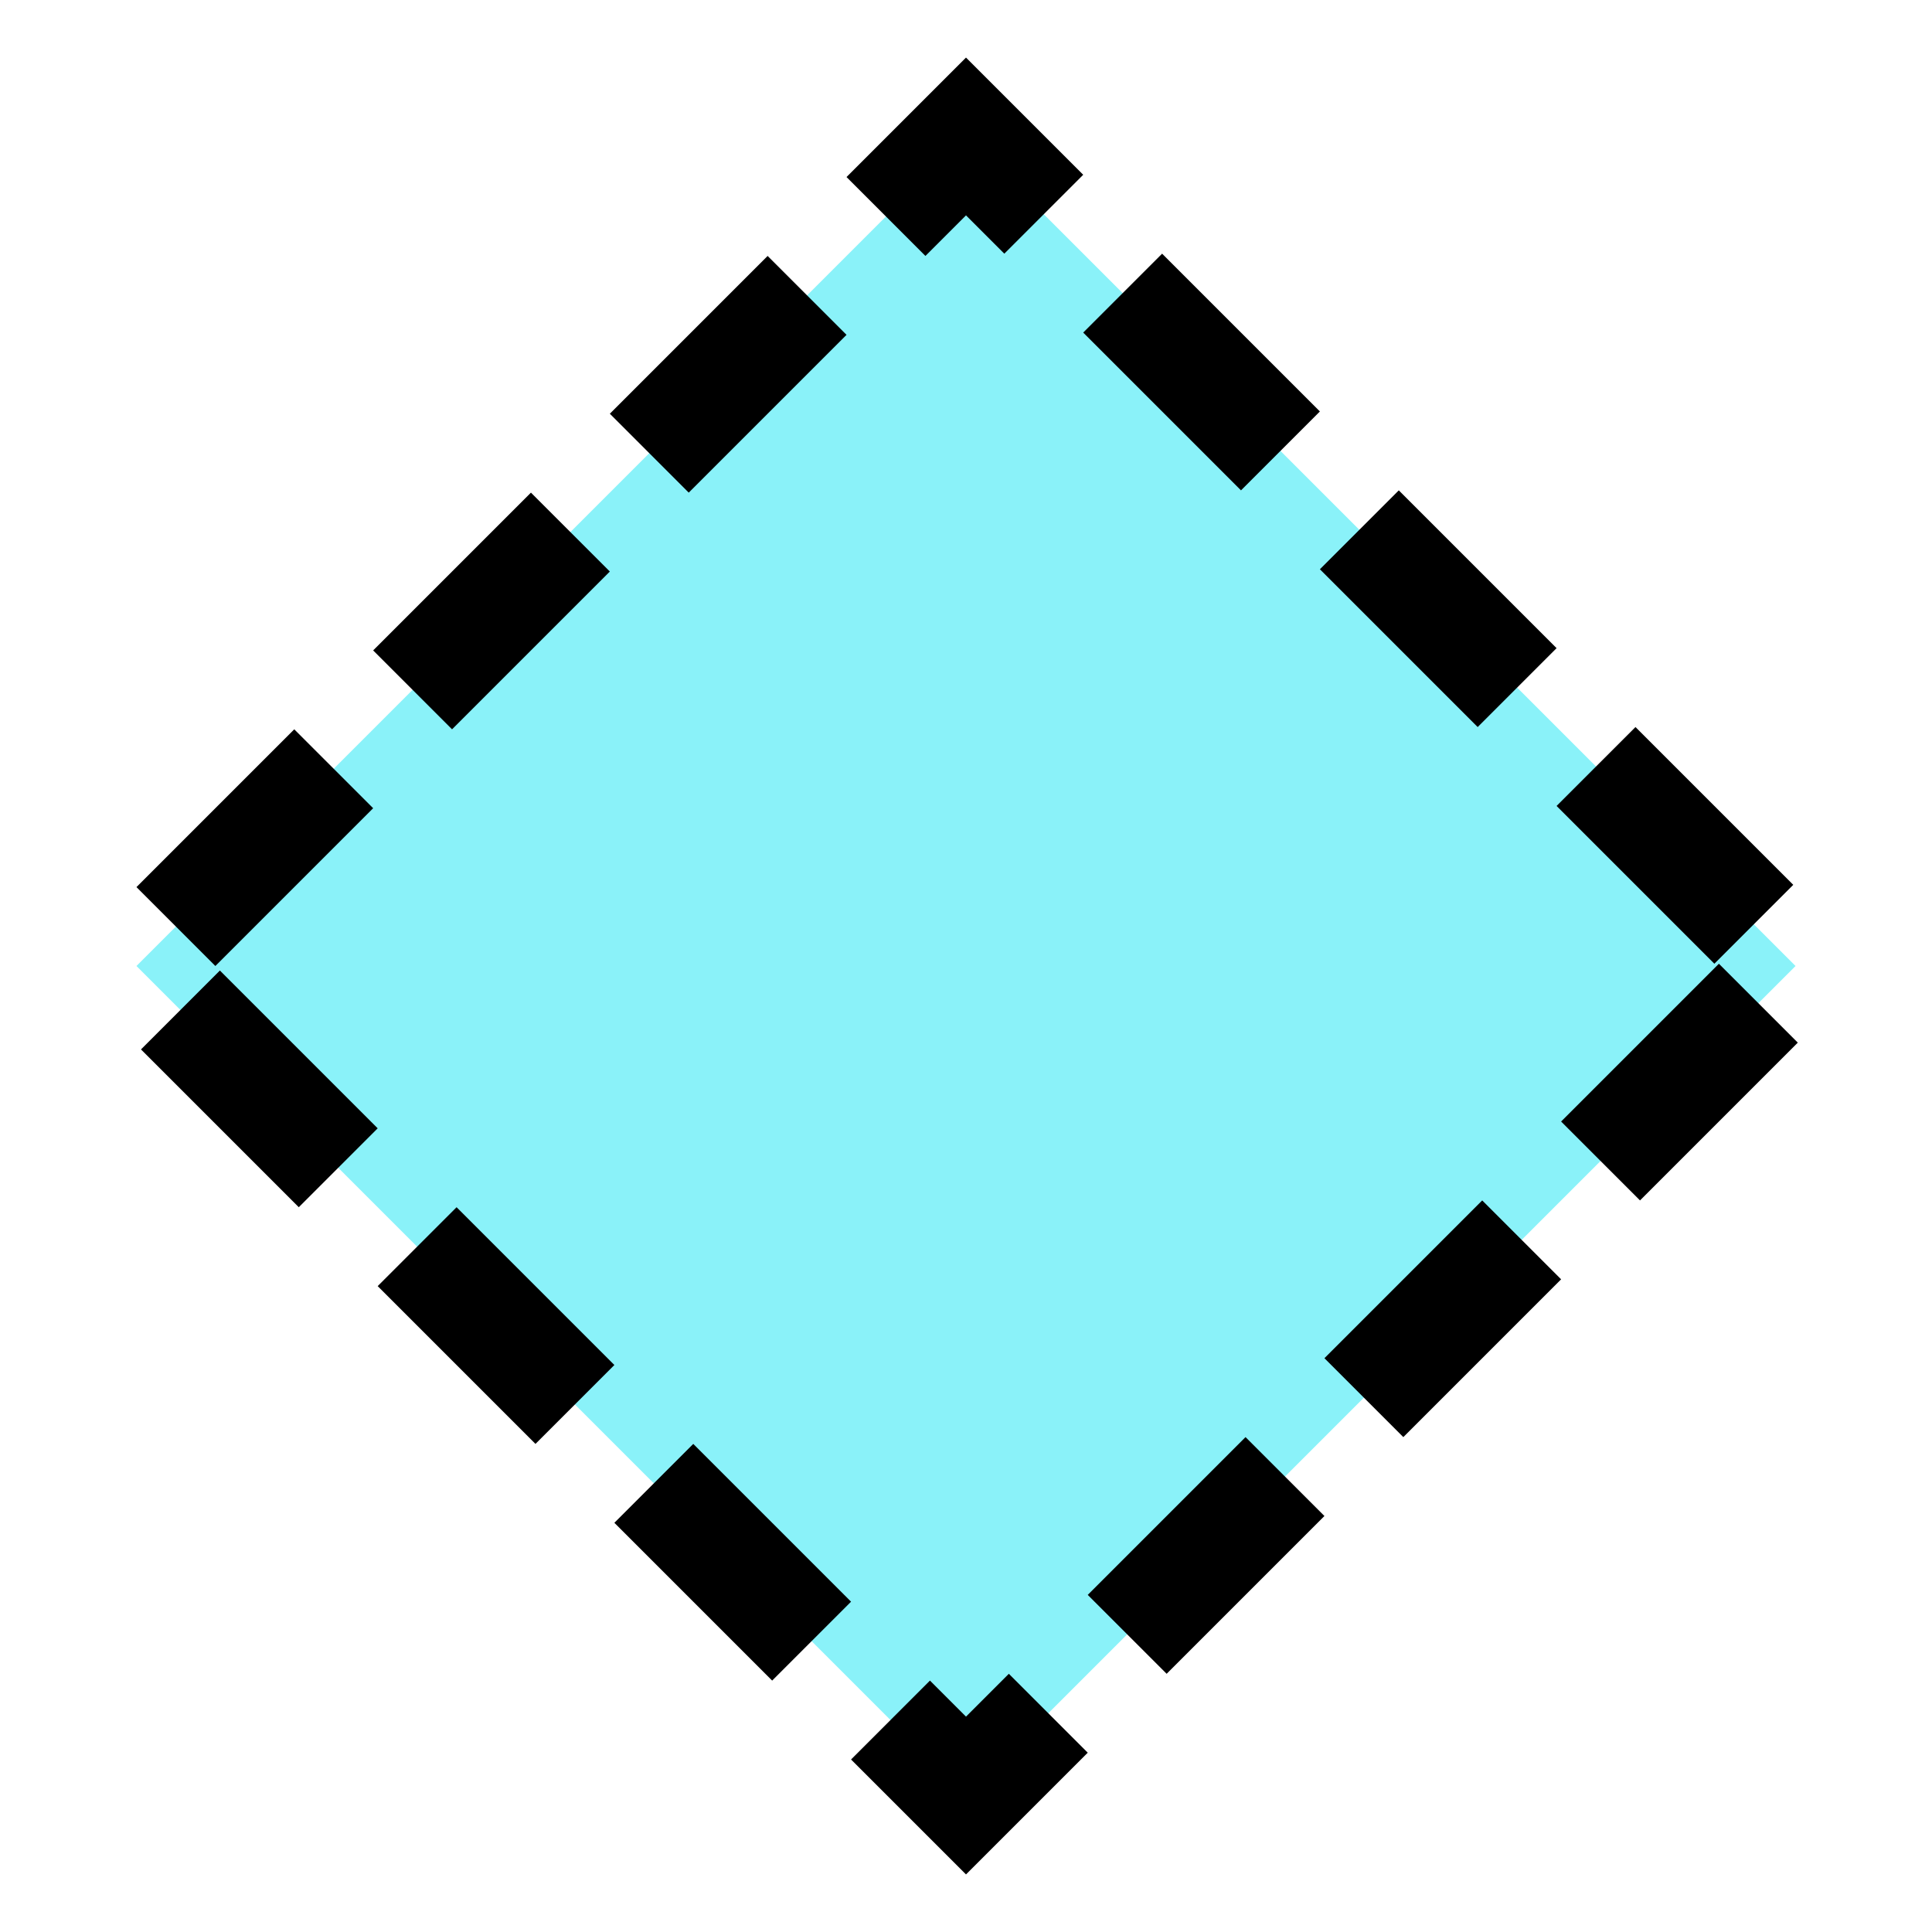 <?xml version="1.0" encoding="UTF-8" standalone="no"?>
<svg
   xmlns:dc="http://purl.org/dc/elements/1.1/"
   xmlns:cc="http://creativecommons.org/ns#"
   xmlns:rdf="http://www.w3.org/1999/02/22-rdf-syntax-ns#"
   xmlns:svg="http://www.w3.org/2000/svg"
   xmlns="http://www.w3.org/2000/svg"
   xmlns:sodipodi="http://sodipodi.sourceforge.net/DTD/sodipodi-0.dtd"
   xmlns:inkscape="http://www.inkscape.org/namespaces/inkscape"
   id="Layer_1"
   data-name="Layer 1"
   width="398.26"
   height="398.26"
   viewBox="0 0 398.26 398.26"
   version="1.1"
   inkscape:version="0.91 r13725"
   sodipodi:docname="LNeup5Gc.svg">
  <sodipodi:namedview
     pagecolor="#ffffff"
     bordercolor="#666666"
     borderopacity="1"
     objecttolerance="10"
     gridtolerance="10"
     guidetolerance="10"
     inkscape:pageopacity="0"
     inkscape:pageshadow="2"
     inkscape:window-width="777"
     inkscape:window-height="480"
     id="namedview11"
     showgrid="false"
     inkscape:zoom="0.5925777"
     inkscape:cx="199.13"
     inkscape:cy="195.75492"
     inkscape:window-x="0"
     inkscape:window-y="0"
     inkscape:window-maximized="0"
     inkscape:current-layer="Layer_1" />
  <defs
     id="defs3">
    <style
       id="style5">
      .cls-1 {
        fill: #8af2f9;
        stroke: #000;
        stroke-width: 39.78px;
      }
    </style>
  </defs>
  <title
     id="title7">Neu5Gc</title>
  <g
     id="layer1"
     style="stroke:#000000;stroke-opacity:1;stroke-width:23;stroke-miterlimit:4;stroke-dasharray:46,23;stroke-dashoffset:57.5">
    <path
       id="path2987"
       class="cls-1"
       d="m 7029,7200.5 171,-171 171,171 -171,171 z"
       transform="translate(-7000.87,-7001.37)"
       inkscape:connector-curvature="0"
       style="fill:#8af2f9;stroke:#000000;stroke-width:23;stroke-opacity:1;stroke-miterlimit:4;stroke-dasharray:46,23;stroke-dashoffset:57.5" />
  </g>
</svg>

